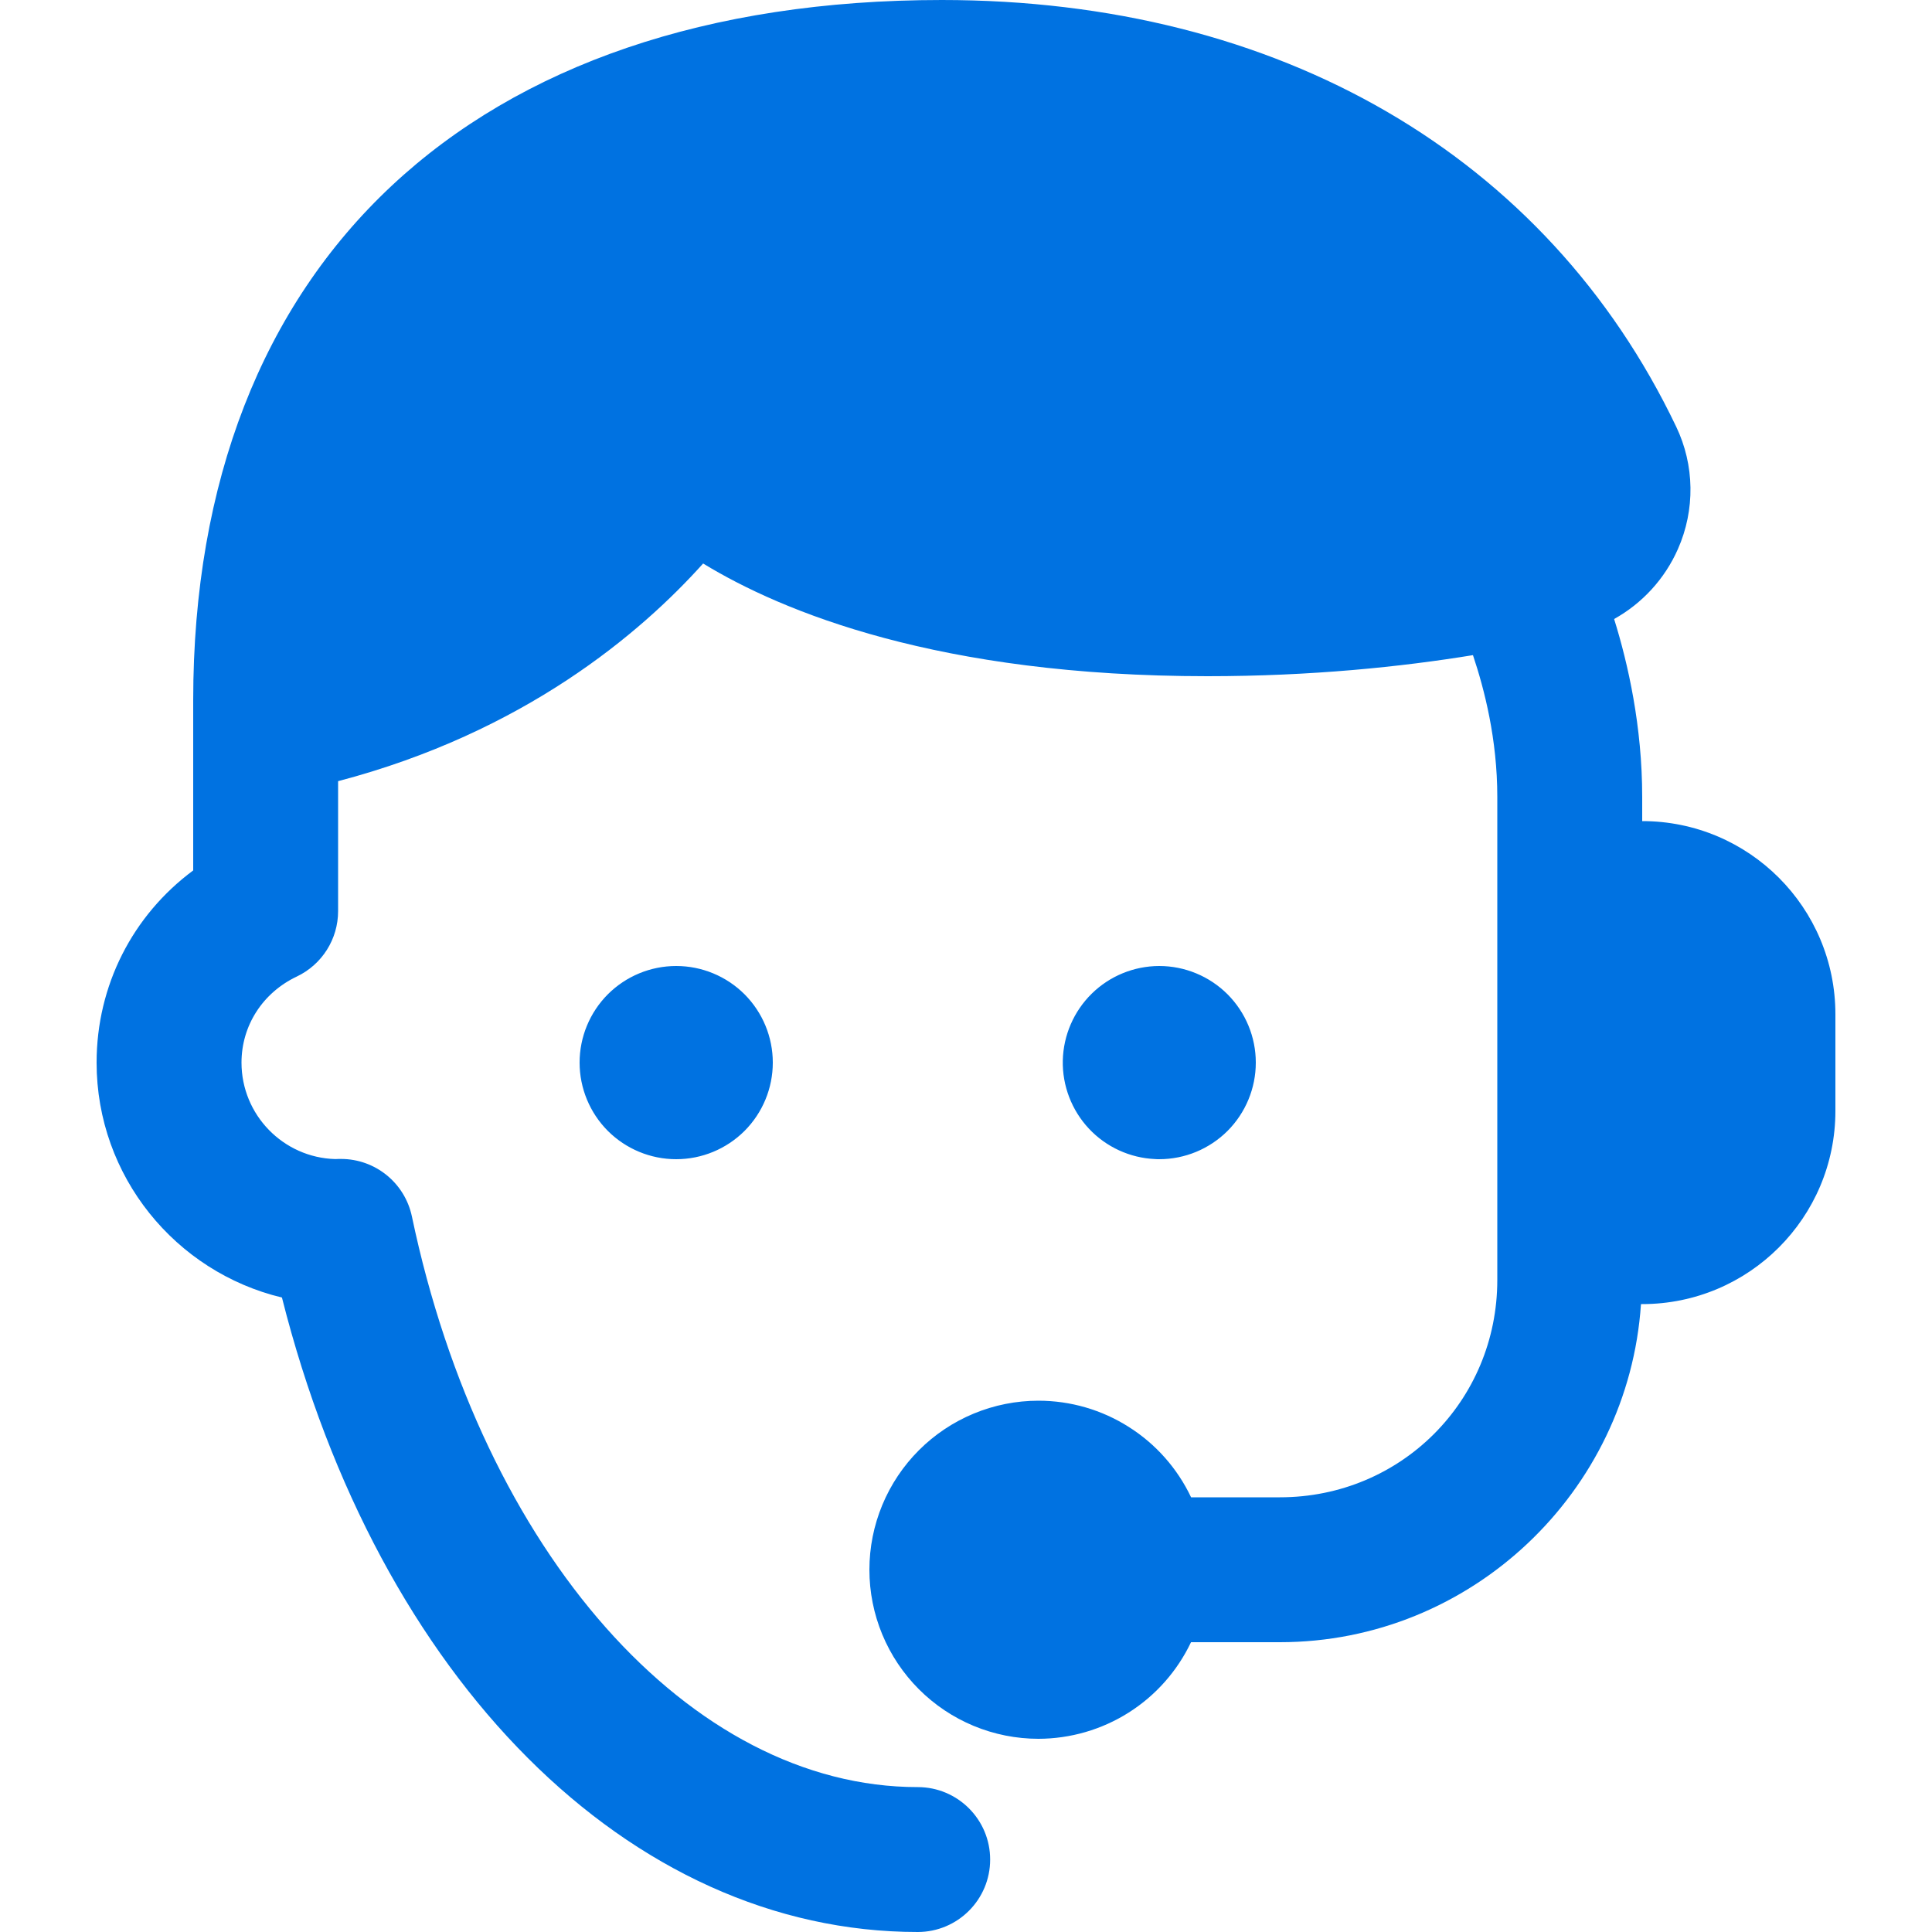 <svg width="30" height="30" viewBox="0 0 30 30" fill="none" xmlns="http://www.w3.org/2000/svg">
<path d="M14.625 0C7.346 0 3 4.065 3 10.875V13.516C2.06 14.213 1.5 15.302 1.5 16.5C1.5 18.268 2.729 19.753 4.378 20.148C5.873 26.075 9.77 30 14.25 30C14.871 30 15.375 29.497 15.375 28.875C15.375 28.253 14.871 27.75 14.25 27.75C10.72 27.75 7.491 24.106 6.396 18.889C6.286 18.369 5.828 17.996 5.295 17.996C5.27 17.996 5.238 17.996 5.206 17.998C4.399 17.976 3.75 17.312 3.75 16.5C3.75 15.926 4.079 15.415 4.608 15.164C5.001 14.977 5.25 14.582 5.25 14.148V12.13C8.141 11.371 9.951 9.828 10.918 8.75C12.148 9.5 14.573 10.5 18.75 10.5C20.36 10.5 21.757 10.355 22.872 10.173C23.049 10.702 23.25 11.476 23.25 12.375V19.875C23.25 21.753 21.753 23.25 19.875 23.25H18.495C18.282 22.801 17.947 22.422 17.527 22.157C17.108 21.891 16.622 21.75 16.125 21.75C15.78 21.75 15.439 21.818 15.12 21.95C14.802 22.082 14.513 22.275 14.269 22.519C14.025 22.763 13.832 23.052 13.7 23.37C13.568 23.689 13.5 24.03 13.5 24.375C13.5 24.72 13.568 25.061 13.7 25.38C13.832 25.698 14.025 25.987 14.269 26.231C14.513 26.475 14.802 26.668 15.12 26.8C15.439 26.932 15.78 27 16.125 27C16.621 26.999 17.107 26.858 17.526 26.593C17.946 26.327 18.281 25.948 18.494 25.5H19.875C22.842 25.5 25.285 23.169 25.481 20.25H25.5C27.157 20.25 28.5 18.907 28.5 17.25V15.75C28.5 14.093 27.157 12.75 25.5 12.75V12.375C25.5 11.282 25.282 10.311 25.064 9.612C25.5 9.369 25.85 8.99 26.055 8.525C26.324 7.916 26.314 7.222 26.027 6.624C24.014 2.414 19.858 0 14.625 0ZM10.5 15C10.102 15 9.721 15.158 9.439 15.439C9.158 15.721 9 16.102 9 16.5C9 16.898 9.158 17.279 9.439 17.561C9.721 17.842 10.102 18 10.5 18C10.898 18 11.279 17.842 11.561 17.561C11.842 17.279 12 16.898 12 16.5C12 16.102 11.842 15.721 11.561 15.439C11.279 15.158 10.898 15 10.5 15ZM18 15C17.608 15.001 17.232 15.155 16.953 15.429C16.673 15.704 16.512 16.077 16.503 16.468C16.495 16.86 16.641 17.24 16.909 17.526C17.176 17.811 17.546 17.981 17.937 17.998C17.958 18 17.979 18 18 18C18.398 18 18.779 17.842 19.061 17.561C19.342 17.279 19.5 16.898 19.5 16.5C19.5 16.102 19.342 15.721 19.061 15.439C18.779 15.158 18.398 15 18 15Z" fill="#0072E1"/>
</svg>
